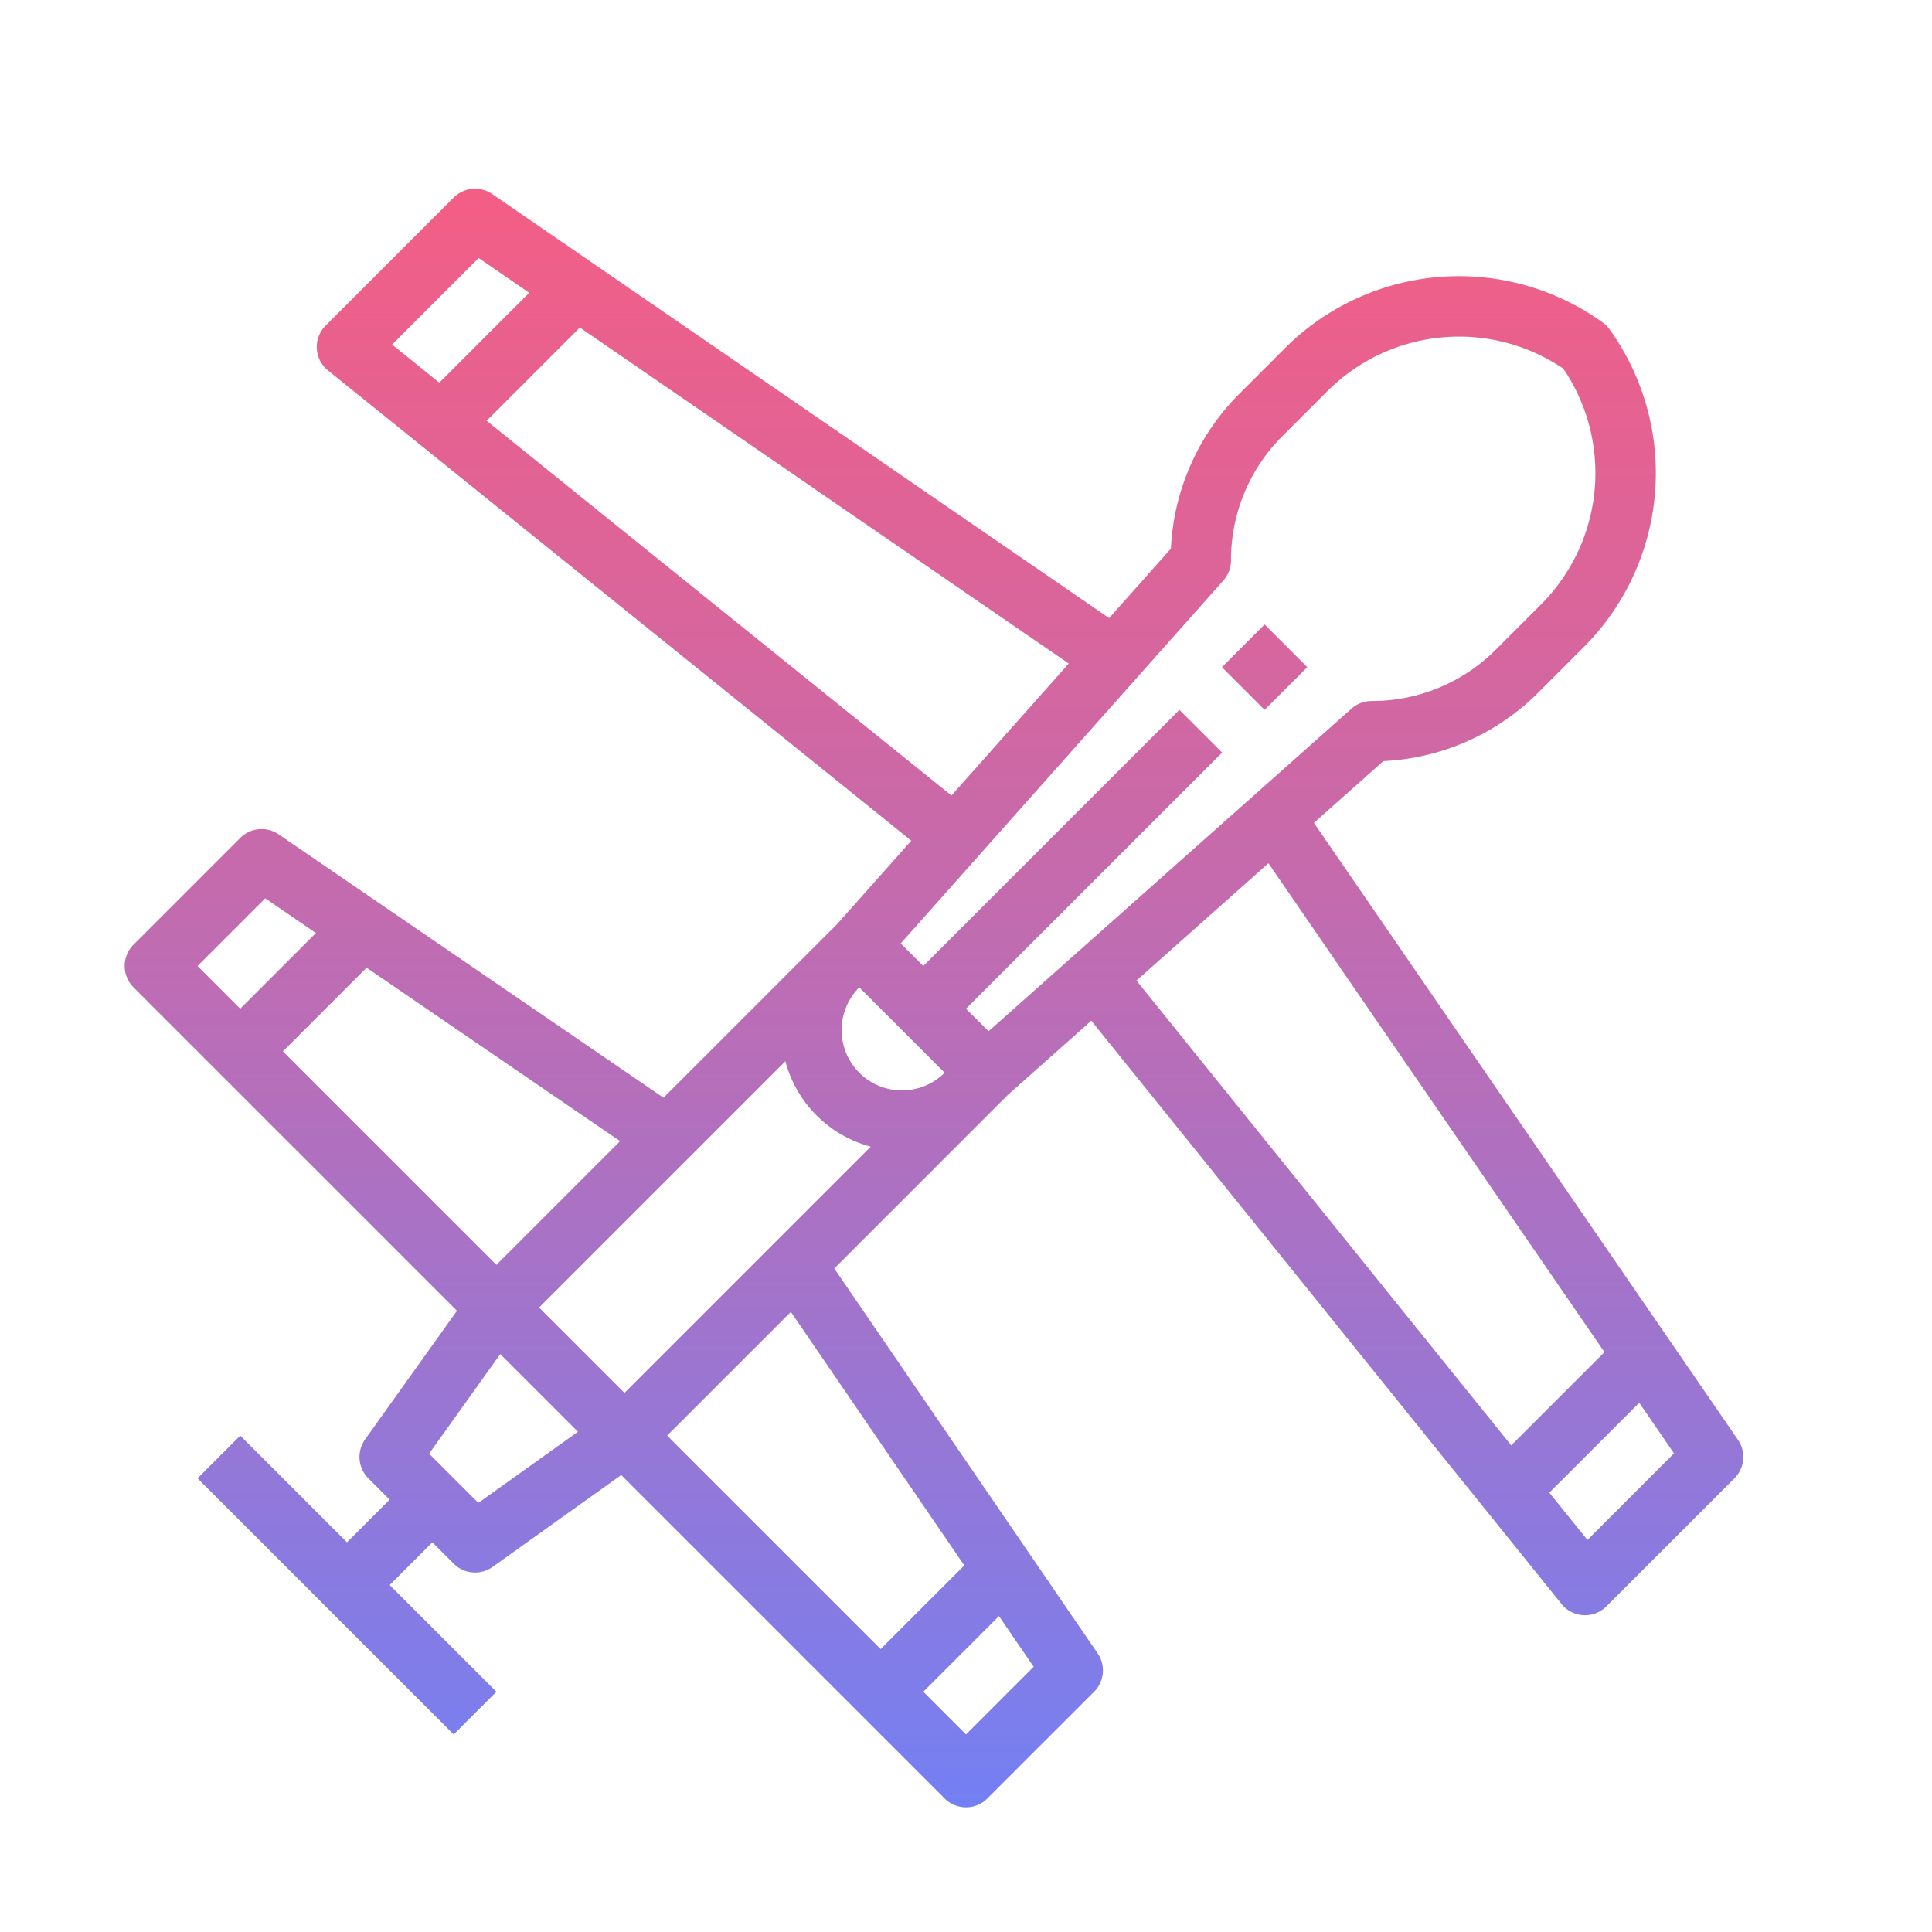 <svg id="GD001" height="512" viewBox="0 0 512 512" width="512" xmlns="http://www.w3.org/2000/svg" xmlns:xlink="http://www.w3.org/1999/xlink"><linearGradient id="New_Gradient_Swatch_2" gradientUnits="userSpaceOnUse" x1="247.515" x2="247.515" y1="-16.433" y2="504.275"><stop offset="0" stop-color="#fc5c7d"/><stop offset=".129" stop-color="#f35e85"/><stop offset=".343" stop-color="#d9659b"/><stop offset=".616" stop-color="#b070bf"/><stop offset=".934" stop-color="#777ff0"/><stop offset="1" stop-color="#6a82fb"/></linearGradient><linearGradient id="New_Gradient_Swatch_2-2" gradientTransform="matrix(.707 .707 -.707 .707 223.18 -185.23)" x1="335.196" x2="335.196" xlink:href="#New_Gradient_Swatch_2" y1="-16.433" y2="504.275"/><path d="m460.583 381.576-112.383-163.517 18.408-16.359a62.173 62.173 0 0 0 41.156-18.266l11.817-11.817a65.24 65.24 0 0 0 6.978-84.317 8.029 8.029 0 0 0 -1.86-1.86 65.24 65.24 0 0 0 -84.315 6.979l-11.815 11.815a62.175 62.175 0 0 0 -18.269 41.159l-16.359 18.407-163.517-112.383a8 8 0 0 0 -10.188.936l-33.942 33.941a8 8 0 0 0 .636 11.886l154.57 124.612-19.61 22.061-46.05 46.05-102-69.79a8 8 0 0 0 -10.174.946l-28.283 28.284a8 8 0 0 0 0 11.314l85.717 85.718-24.345 34.082a8 8 0 0 0 .853 10.308l5.657 5.656-11.314 11.314-28.284-28.285-11.313 11.315 67.882 67.882 11.313-11.314-28.284-28.284 11.313-11.314 5.658 5.658a8 8 0 0 0 10.306.852l34.083-24.345 85.718 85.718a8 8 0 0 0 11.314 0l28.284-28.285a8 8 0 0 0 .946-10.175l-69.79-102 46.046-46.047 22.065-19.611 124.613 154.57a8 8 0 0 0 5.8 2.967c.143.008.285.012.427.012a8 8 0 0 0 5.657-2.343l33.94-33.941a8 8 0 0 0 .938-10.189zm-333.738-313.205 13.41 9.217-23.823 23.823-12.532-10.099zm2.115 43.14 24.706-24.706 129.563 89.045-31.085 34.97zm195.245 42.323a8 8 0 0 0 2.021-5.314 46.322 46.322 0 0 1 13.656-32.971l11.818-11.816a49.287 49.287 0 0 1 62.6-6.033 49.283 49.283 0 0 1 -6.034 62.6l-11.816 11.818a46.317 46.317 0 0 1 -32.97 13.656 8 8 0 0 0 -5.314 2.021l-96.186 85.5-5.98-5.98 67.882-67.881-11.313-11.315-67.882 67.881-5.98-5.98zm-158.715 215.303-22.627-22.627 65.27-65.27a31.79 31.79 0 0 0 8.267 14.36 31.8 31.8 0 0 0 14.358 8.268zm73.54-96.166 11.313 11.313a16.018 16.018 0 0 1 -22.627 0 16.02 16.02 0 0 1 0-22.628zm-107.481 62.229-56.569-56.572 22.176-22.176 67.175 45.962zm-61.263-97.133 13.435 9.193-20.054 20.054-11.314-11.314zm56.471 160.219-13.043-13.043 18.856-26.4 20.586 20.586zm82.829-50.617 45.962 67.175-22.176 22.175-56.572-56.568zm46.414 111.978-11.314-11.314 20.054-20.054 9.193 13.435zm80.15-230.875 89.05 129.562-24.711 24.706-99.309-123.184zm84.538 179.328-10.1-12.528 23.823-23.823 9.216 13.41z" fill="url(#New_Gradient_Swatch_2)"/><path d="m327.196 168.804h16v16h-16z" fill="url(#New_Gradient_Swatch_2-2)" transform="matrix(.707 -.707 .707 .707 -26.848 288.789)"/></svg>